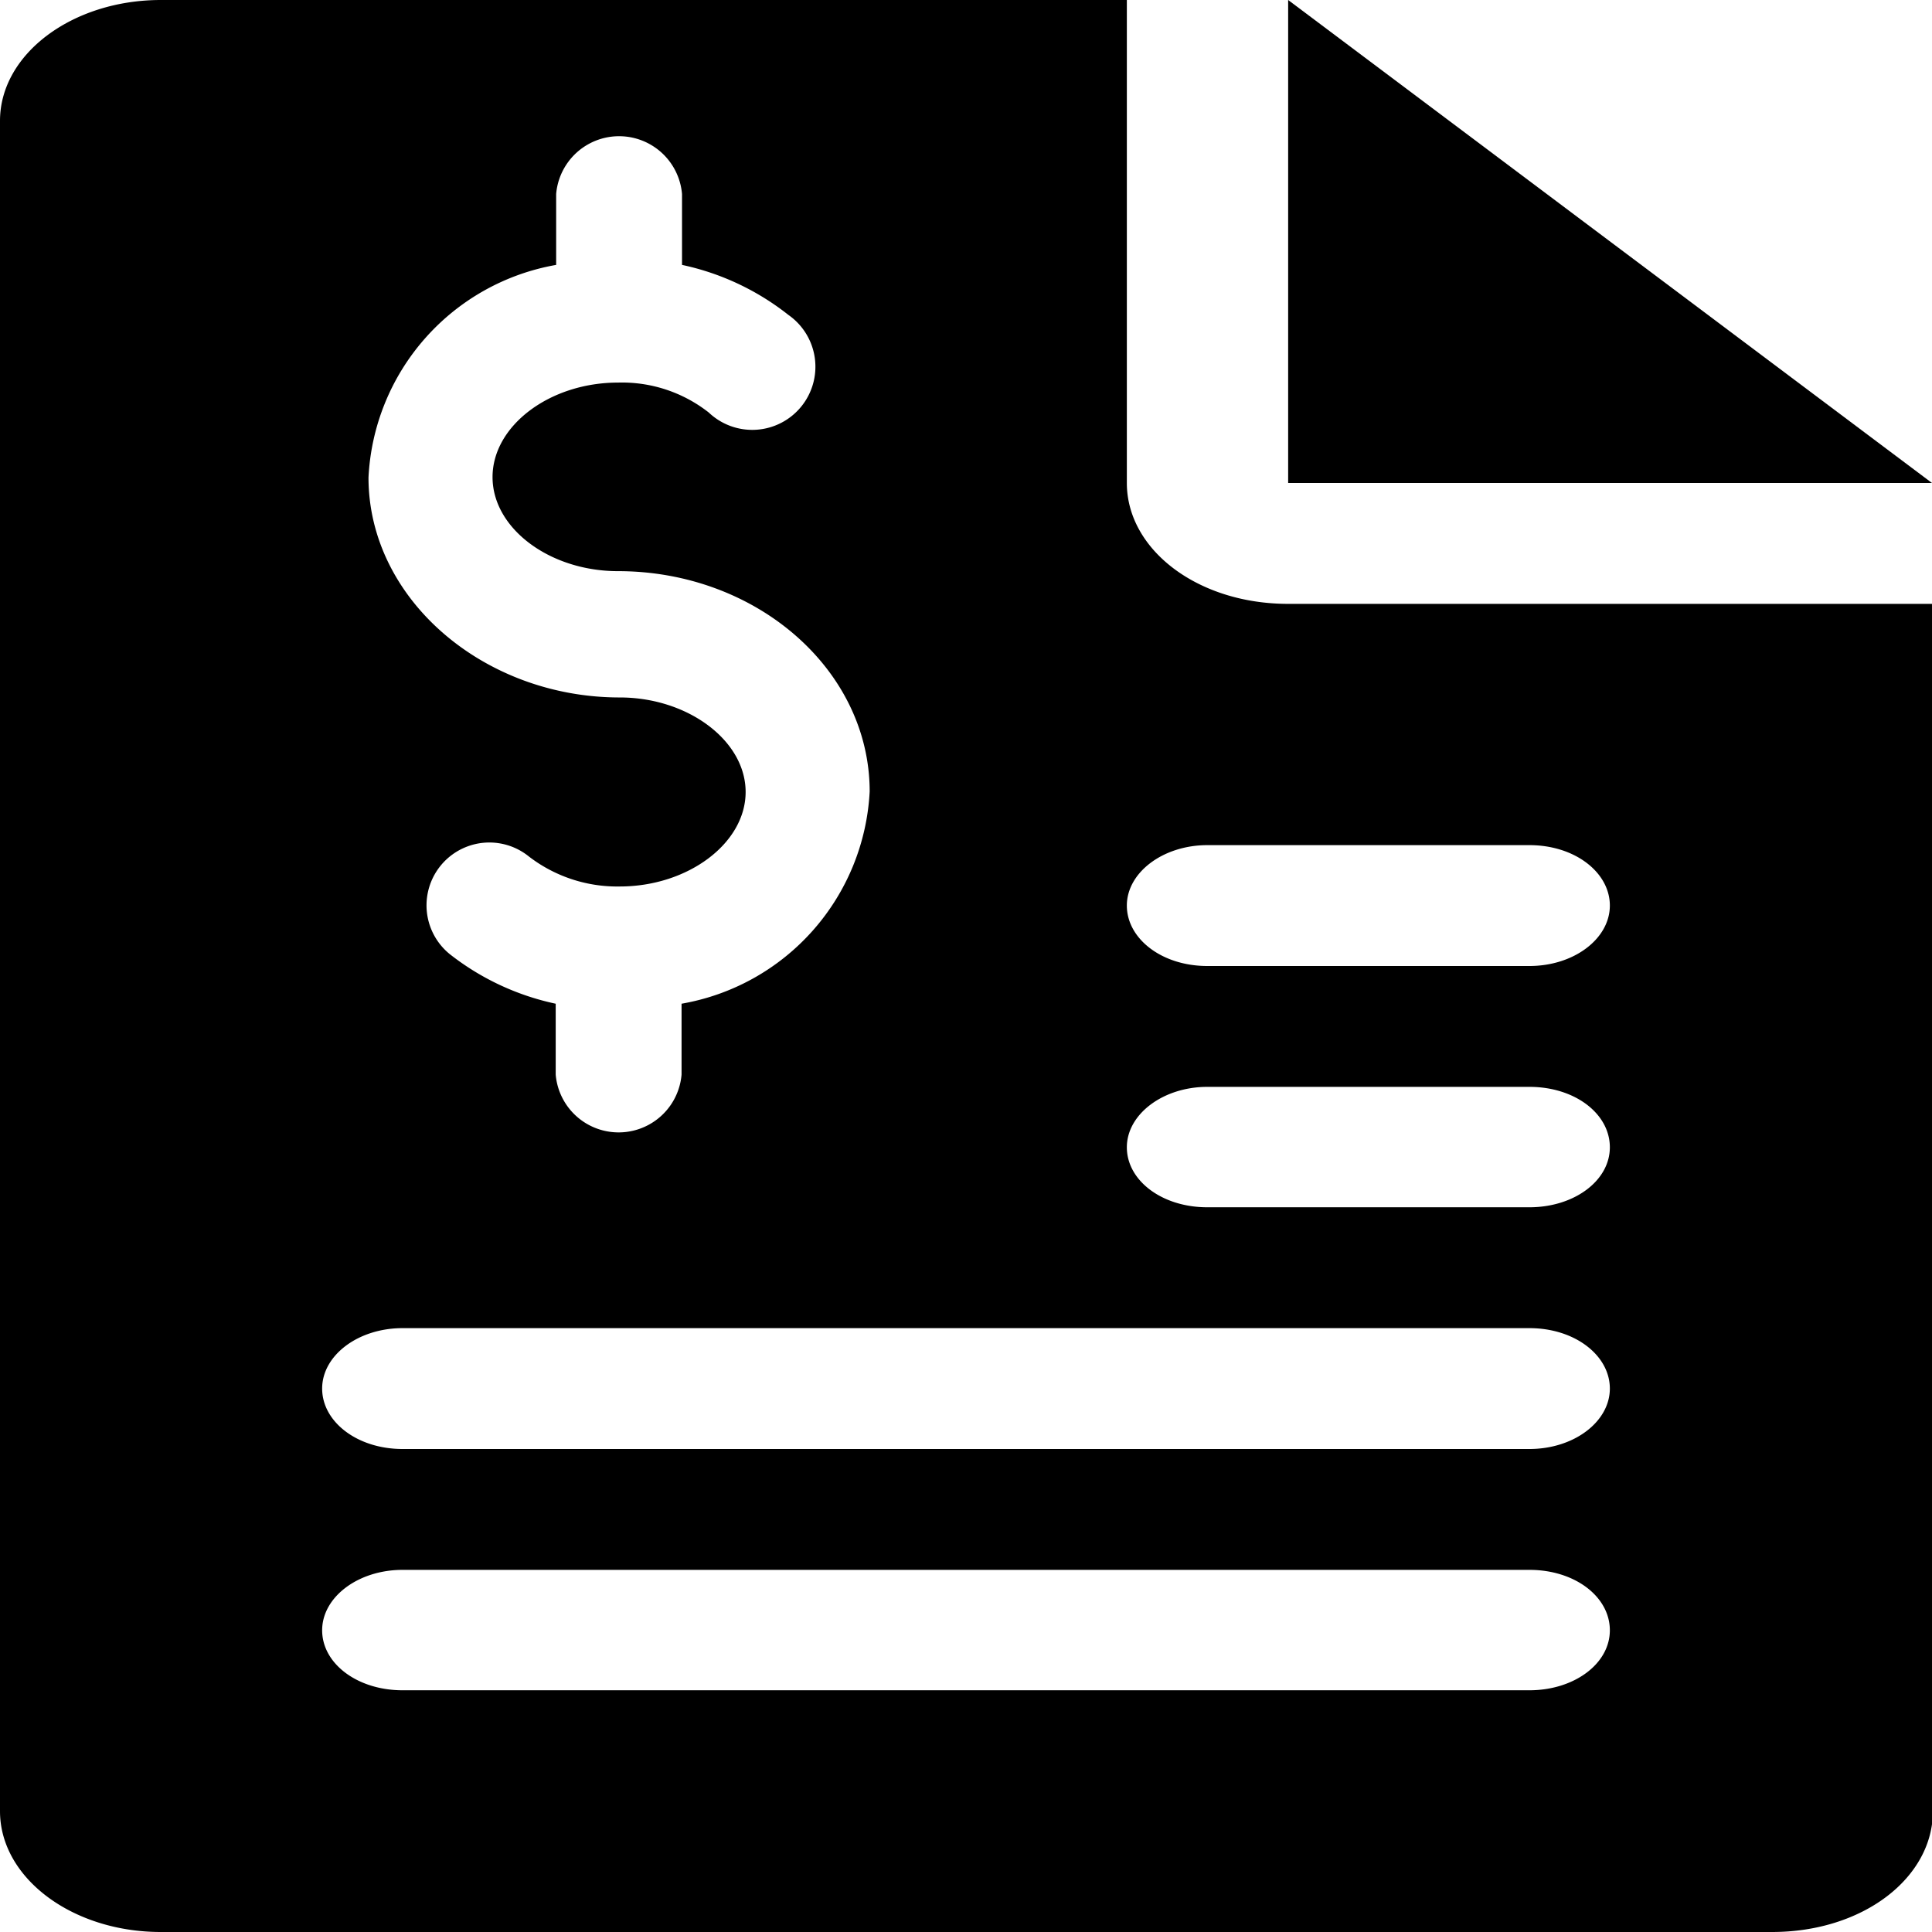 <svg xmlns="http://www.w3.org/2000/svg" viewBox="0 0 42.52 42.52"><title>despesa</title><g id="Camada_2" data-name="Camada 2"><g id="Master_Mobile" data-name="Master Mobile"><polygon points="28.35 0 28.35 10.63 42.52 10.63 28.35 0"/><path d="M28.35,13.29c-2,0-3.55-1.2-3.55-2.66V0H3.54C1.59,0,0,1.19,0,2.66v37.2c0,1.47,1.59,2.66,3.54,2.66H39c2,0,3.54-1.19,3.54-2.66V13.29ZM12.24,5.83V4.27a1.39,1.39,0,0,1,2.77,0V5.83a5.68,5.68,0,0,1,2.34,1.1A1.39,1.39,0,1,1,15.6,9.08a3.09,3.09,0,0,0-2-.66c-1.5,0-2.76.95-2.76,2.08s1.26,2.07,2.76,2.07c3.06,0,5.54,2.18,5.54,4.85A5,5,0,0,1,15,22.09v1.56a1.39,1.39,0,0,1-2.77,0V22.09A5.69,5.69,0,0,1,9.9,21a1.38,1.38,0,0,1,1.74-2.15,3.19,3.19,0,0,0,2,.66c1.5,0,2.77-.95,2.77-2.08s-1.27-2.08-2.77-2.08c-3,0-5.53-2.17-5.53-4.84A5,5,0,0,1,12.24,5.83ZM33.66,37.2H8.86c-1,0-1.77-.59-1.77-1.32s.79-1.33,1.77-1.33h24.8c1,0,1.77.59,1.77,1.33S34.64,37.2,33.66,37.2Zm0-5.31H8.86c-1,0-1.77-.6-1.77-1.33s.79-1.33,1.77-1.33h24.8c1,0,1.77.6,1.77,1.33S34.64,31.89,33.66,31.89Zm0-5.32H26.57c-1,0-1.77-.59-1.77-1.32s.8-1.33,1.77-1.33h7.09c1,0,1.77.59,1.77,1.33S34.64,26.57,33.66,26.57Zm0-5.31H26.57c-1,0-1.77-.6-1.77-1.33s.8-1.33,1.77-1.33h7.09c1,0,1.77.6,1.77,1.33S34.64,21.26,33.66,21.26Z"/></g></g></svg>